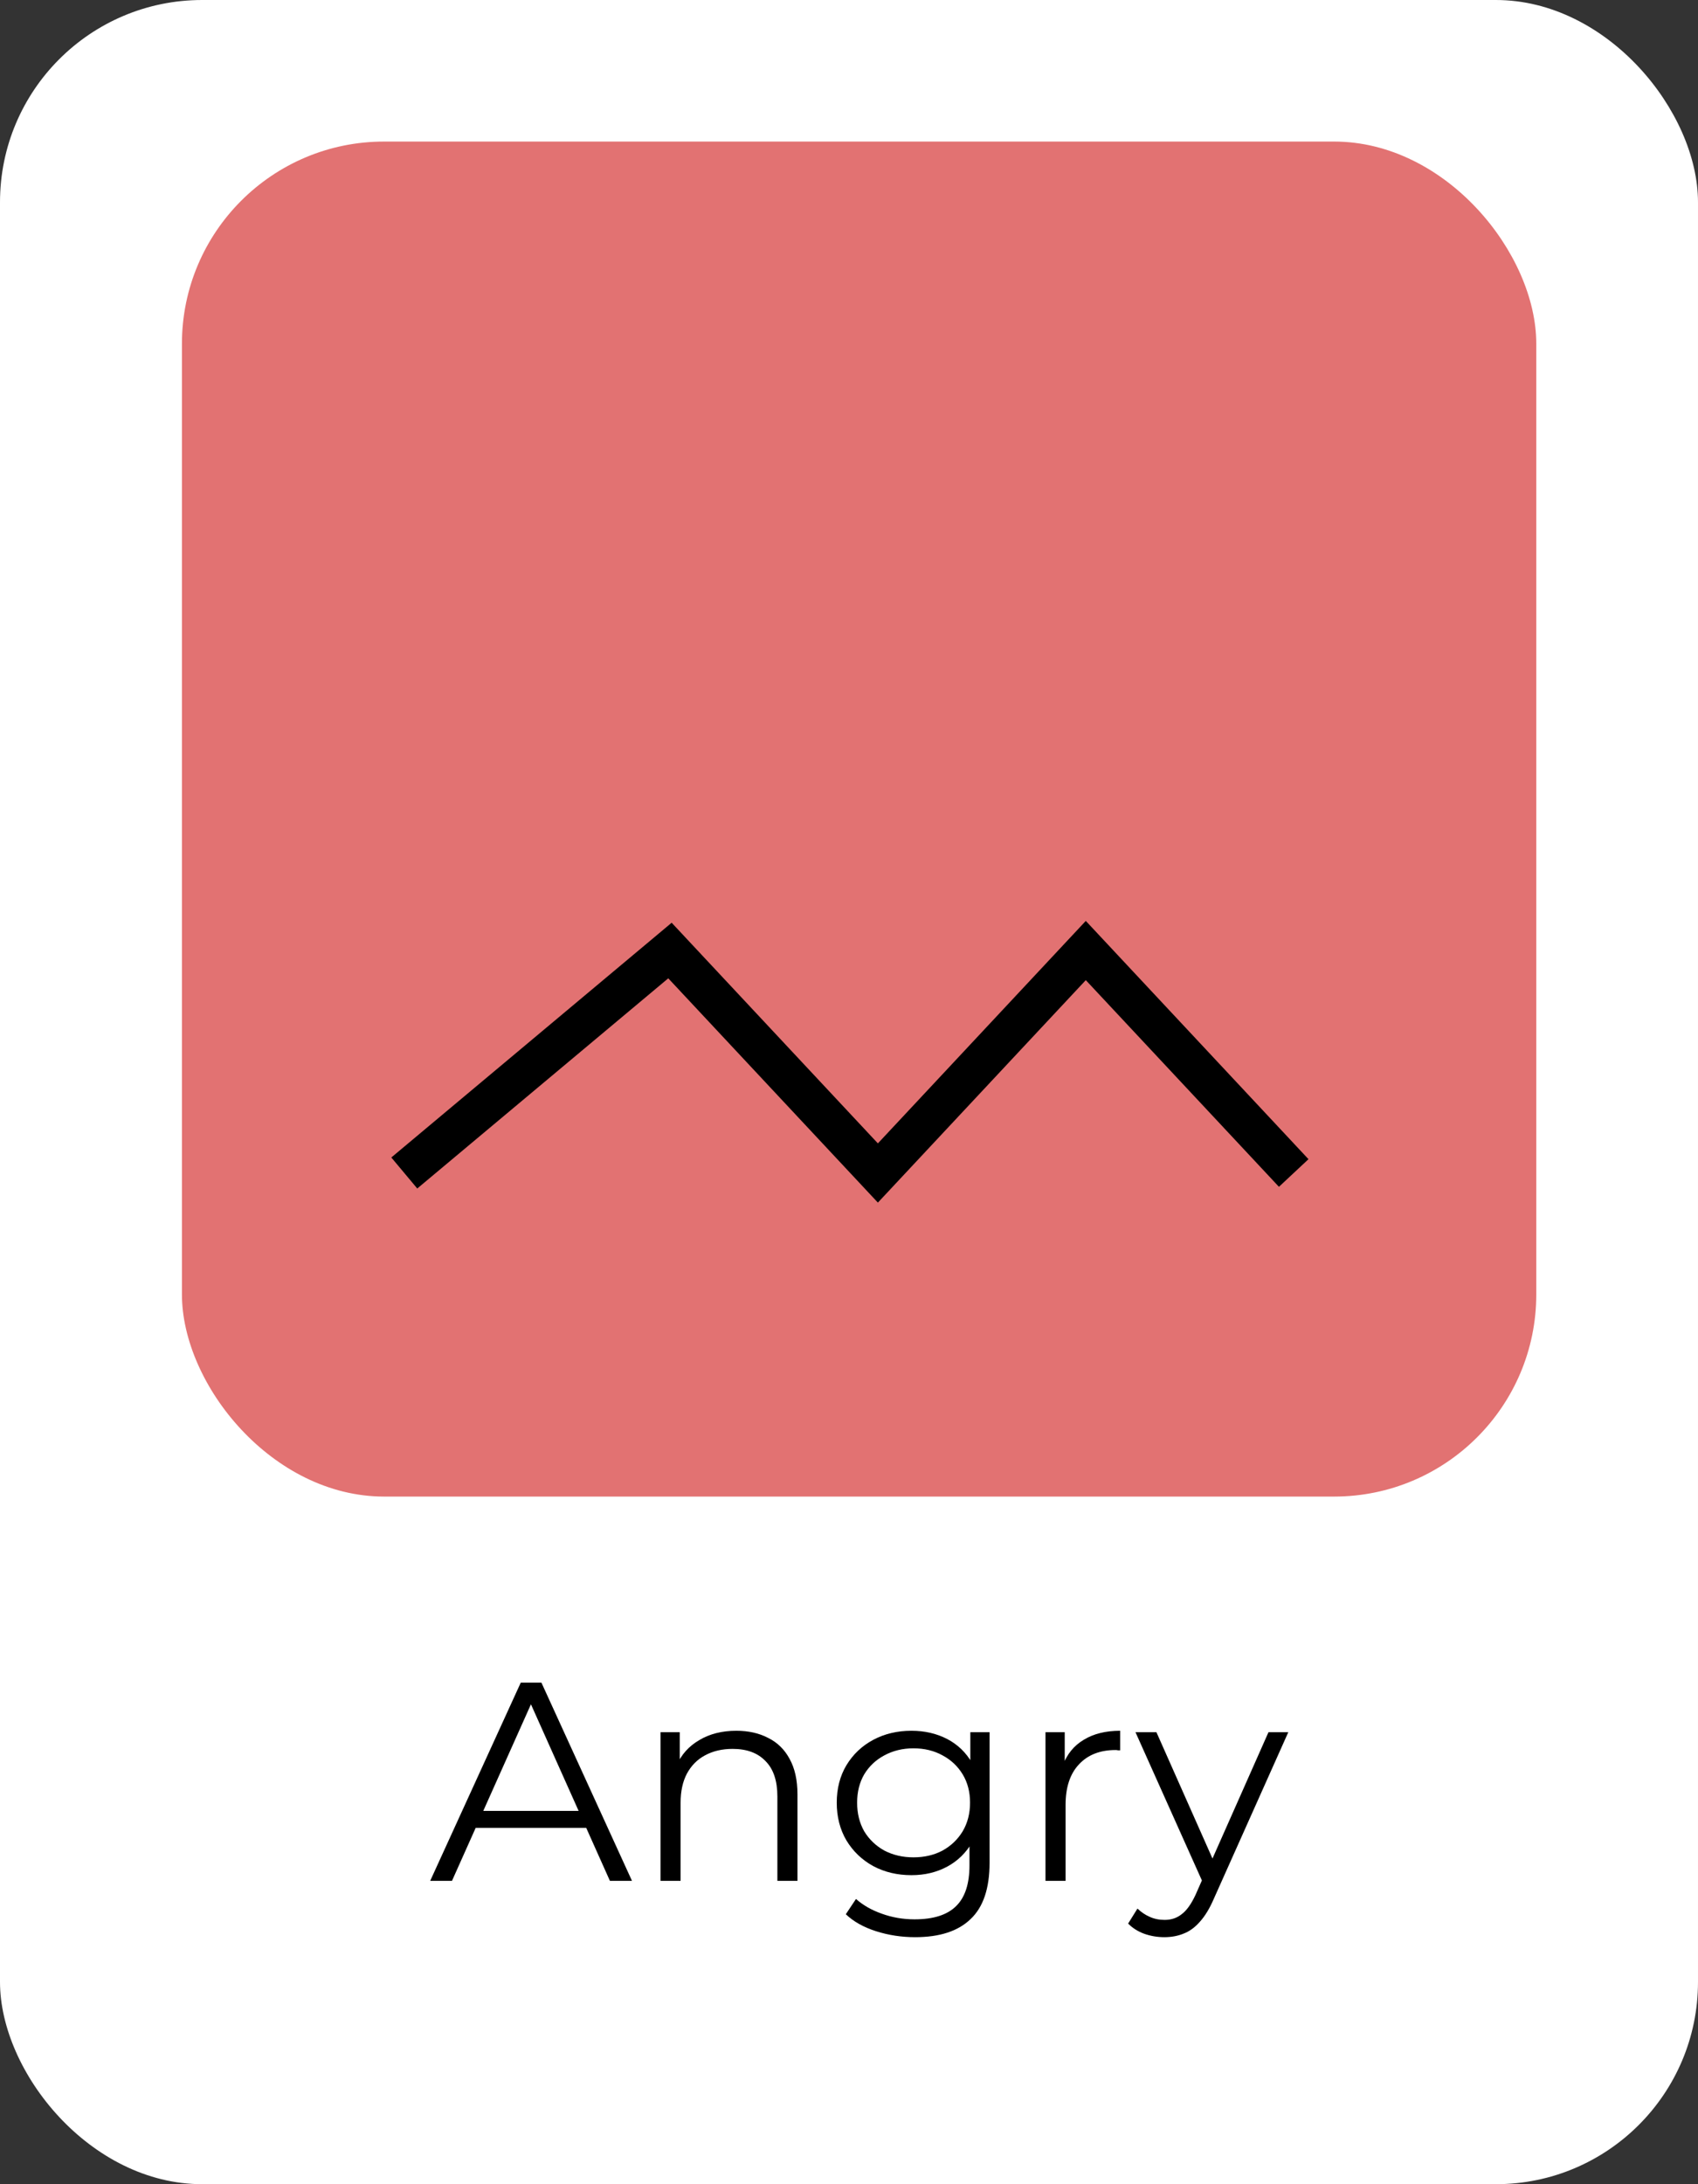 <svg width="84" height="108" viewBox="0 0 84 108" fill="none" xmlns="http://www.w3.org/2000/svg">
<rect x="0" y="0" width="84" height="108" fill="#333333" stroke="none"/>
<rect width="84" height="108" rx="10" fill="white"/>
<rect x="9" y="7" width="67" height="67" rx="10" fill="#E27272"/>
<path d="M21.282 93L25.762 83.2H26.784L31.264 93H30.172L26.056 83.802H26.476L22.36 93H21.282ZM23.046 90.382L23.354 89.542H29.052L29.36 90.382H23.046ZM36.427 85.58C37.024 85.58 37.547 85.697 37.995 85.93C38.452 86.154 38.807 86.499 39.059 86.966C39.32 87.433 39.451 88.021 39.451 88.73V93H38.457V88.828C38.457 88.053 38.261 87.47 37.869 87.078C37.486 86.677 36.945 86.476 36.245 86.476C35.722 86.476 35.265 86.583 34.873 86.798C34.49 87.003 34.192 87.307 33.977 87.708C33.772 88.1 33.669 88.576 33.669 89.136V93H32.675V85.65H33.627V87.666L33.473 87.288C33.706 86.756 34.08 86.341 34.593 86.042C35.106 85.734 35.718 85.58 36.427 85.58ZM45.272 95.786C44.6 95.786 43.956 95.688 43.34 95.492C42.724 95.296 42.225 95.016 41.842 94.652L42.346 93.896C42.691 94.204 43.116 94.447 43.62 94.624C44.133 94.811 44.675 94.904 45.244 94.904C46.177 94.904 46.863 94.685 47.302 94.246C47.741 93.817 47.96 93.145 47.96 92.23V90.396L48.1 89.136L48.002 87.876V85.65H48.954V92.104C48.954 93.373 48.641 94.302 48.016 94.89C47.4 95.487 46.485 95.786 45.272 95.786ZM45.09 92.72C44.39 92.72 43.76 92.571 43.2 92.272C42.64 91.964 42.197 91.539 41.87 90.998C41.553 90.457 41.394 89.836 41.394 89.136C41.394 88.436 41.553 87.82 41.87 87.288C42.197 86.747 42.64 86.327 43.2 86.028C43.76 85.729 44.39 85.58 45.09 85.58C45.743 85.58 46.331 85.715 46.854 85.986C47.377 86.257 47.792 86.658 48.1 87.19C48.408 87.722 48.562 88.371 48.562 89.136C48.562 89.901 48.408 90.55 48.1 91.082C47.792 91.614 47.377 92.02 46.854 92.3C46.331 92.58 45.743 92.72 45.09 92.72ZM45.188 91.838C45.729 91.838 46.21 91.726 46.63 91.502C47.05 91.269 47.381 90.951 47.624 90.55C47.867 90.139 47.988 89.668 47.988 89.136C47.988 88.604 47.867 88.137 47.624 87.736C47.381 87.335 47.05 87.022 46.63 86.798C46.21 86.565 45.729 86.448 45.188 86.448C44.656 86.448 44.175 86.565 43.746 86.798C43.326 87.022 42.995 87.335 42.752 87.736C42.519 88.137 42.402 88.604 42.402 89.136C42.402 89.668 42.519 90.139 42.752 90.55C42.995 90.951 43.326 91.269 43.746 91.502C44.175 91.726 44.656 91.838 45.188 91.838ZM51.72 93V85.65H52.672V87.652L52.574 87.302C52.779 86.742 53.125 86.317 53.61 86.028C54.095 85.729 54.697 85.58 55.416 85.58V86.546C55.379 86.546 55.341 86.546 55.304 86.546C55.267 86.537 55.229 86.532 55.192 86.532C54.417 86.532 53.811 86.77 53.372 87.246C52.933 87.713 52.714 88.38 52.714 89.248V93H51.72ZM57.6 95.786C57.255 95.786 56.923 95.73 56.606 95.618C56.298 95.506 56.032 95.338 55.808 95.114L56.27 94.372C56.457 94.549 56.657 94.685 56.872 94.778C57.096 94.881 57.343 94.932 57.614 94.932C57.941 94.932 58.221 94.839 58.454 94.652C58.697 94.475 58.925 94.157 59.14 93.7L59.616 92.622L59.728 92.468L62.752 85.65H63.732L60.05 93.882C59.845 94.358 59.616 94.736 59.364 95.016C59.121 95.296 58.855 95.492 58.566 95.604C58.277 95.725 57.955 95.786 57.6 95.786ZM59.56 93.21L56.172 85.65H57.208L60.204 92.398L59.56 93.21Z" fill="black"/>
<path d="M20 58L33.143 47L43.429 58L53.714 47L64 58" stroke="black" stroke-width="2"/>
</svg>
